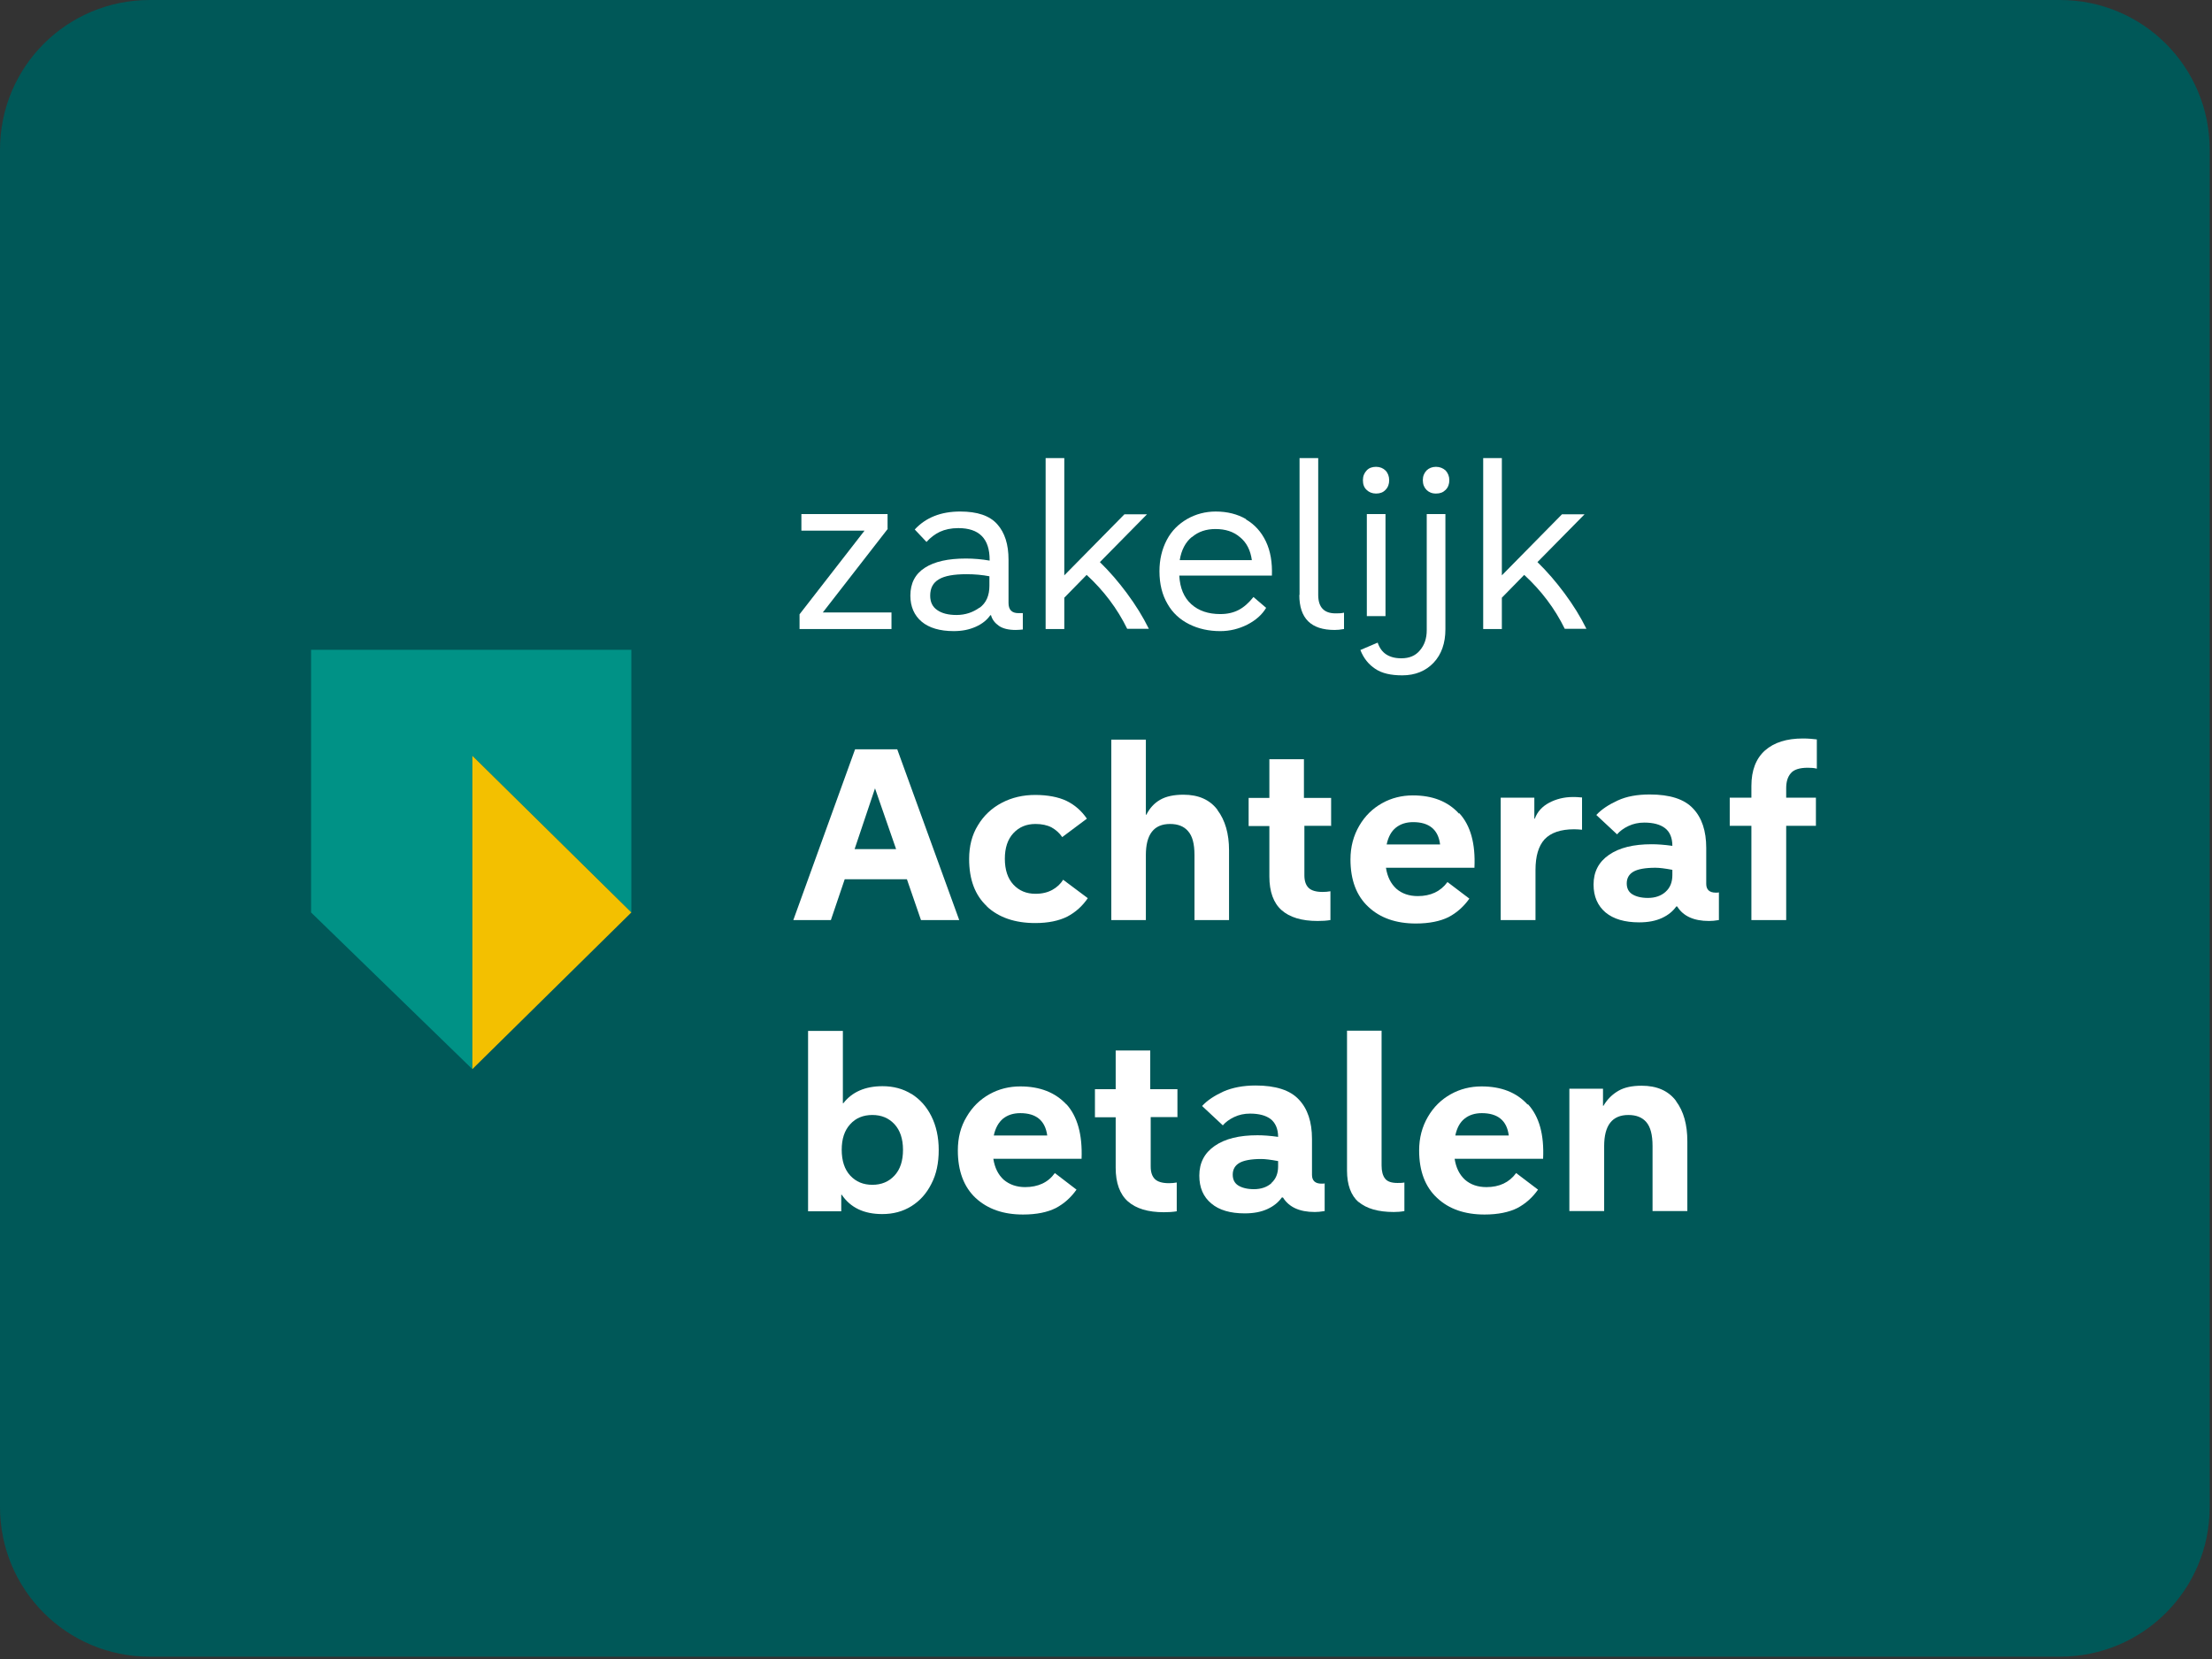 <?xml version="1.0" encoding="UTF-8"?>
<svg id="Laag_1" data-name="Laag 1" xmlns="http://www.w3.org/2000/svg" width="96" height="72" xmlns:xlink="http://www.w3.org/1999/xlink" viewBox="0 0 96 72">
  <rect x="0" y="0" width="96" height="72" fill="#333333" stroke="none"/>
  <defs>
    <style>
      .cls-1 {
        fill: none;
      }

      .cls-2 {
        fill: #005858;
      }

      .cls-3 {
        fill: #f3c000;
      }

      .cls-4 {
        fill: #009286;
      }

      .cls-5 {
        fill: #fff;
      }

      .cls-6 {
        clip-path: url(#clippath);
      }
    </style>
    <clipPath id="clippath">
      <rect class="cls-1" width="96" height="72"/>
    </clipPath>
  </defs>
  <g class="cls-6">
    <path class="cls-2" d="M89.5,0H6.5C2.9,0,0,2.9,0,6.5v58.9c0,3.6,2.9,6.5,6.5,6.5h82.9c3.6,0,6.5-2.9,6.5-6.5V6.5c0-3.6-2.9-6.5-6.5-6.5h.1Z"/>
  </g>
  <g>
    <path class="cls-5" d="M38.53,22.95l-2.82,3.63h2.98v.72h-3.99v-.64l2.82-3.63h-2.74v-.72h3.74v.64Z"/>
    <path class="cls-5" d="M44.39,26.61v.71c-.11.01-.21.02-.31.02-.31,0-.56-.06-.73-.18s-.29-.27-.34-.46h-.03c-.14.2-.34.37-.63.5s-.6.19-.96.19c-.6,0-1.07-.14-1.39-.41-.32-.27-.49-.65-.49-1.13,0-.54.21-.94.63-1.21s1.01-.4,1.78-.4c.34,0,.69.03,1.03.09v-.03c0-.92-.45-1.38-1.36-1.38-.32,0-.58.06-.8.16-.21.1-.41.25-.58.44l-.51-.54c.48-.52,1.14-.78,1.97-.78.75,0,1.28.18,1.61.55.33.37.49.88.49,1.54v1.88c0,.29.14.44.43.44.08,0,.15,0,.2,0ZM42.51,26.38c.29-.21.43-.53.43-.96v-.41c-.31-.06-.63-.09-.99-.09-.55,0-.95.07-1.2.22-.26.15-.38.39-.38.71,0,.28.1.49.31.63.2.14.48.21.83.21.38,0,.71-.11,1-.32Z"/>
    <path class="cls-5" d="M47.73,24.39c.42.41.81.86,1.18,1.36.37.5.69,1.01.95,1.54h-.94c-.43-.88-1.02-1.66-1.76-2.34l-.97.99v1.36h-.81v-7.42h.81v5.09l2.61-2.65h.98l-2.05,2.08Z"/>
    <path class="cls-5" d="M54.07,22.54c.38.22.67.54.87.96s.28.91.26,1.48h-4.02c.03.54.2.95.52,1.24s.74.43,1.26.43c.31,0,.57-.06.8-.18.23-.12.44-.31.64-.56l.55.47c-.18.3-.45.54-.82.73-.36.18-.75.28-1.17.28-.5,0-.95-.1-1.35-.3s-.72-.49-.94-.88c-.23-.39-.35-.86-.35-1.42,0-.51.11-.96.32-1.36s.51-.69.89-.91c.37-.21.79-.32,1.23-.32.5,0,.94.11,1.32.33ZM51.73,23.3c-.28.23-.46.57-.53,1.01h3.13c-.06-.43-.23-.77-.52-1-.28-.24-.63-.35-1.06-.35-.4,0-.74.11-1.02.35Z"/>
    <path class="cls-5" d="M56.4,25.82v-5.94h.81v5.94c0,.53.25.8.75.8.12,0,.25,0,.37-.03v.71c-.16.03-.3.04-.41.04-1.02,0-1.53-.5-1.53-1.52Z"/>
    <path class="cls-5" d="M59.69,29.03c-.29-.19-.51-.46-.65-.82l.75-.32c.08.23.2.4.37.51s.38.17.66.17c.34,0,.61-.11.8-.34.2-.23.3-.52.3-.88v-5.04h.81v5c0,.6-.17,1.09-.51,1.45-.34.36-.8.55-1.36.55-.5,0-.89-.09-1.17-.28ZM59.31,21.26c-.11-.1-.16-.24-.16-.42s.06-.31.16-.42.24-.16.41-.16.31.06.41.16.16.25.16.42-.05.31-.16.42c-.1.11-.24.16-.41.16s-.31-.06-.41-.16ZM60.13,26.74h-.81v-4.43h.81v4.43ZM61.91,21.26c-.1-.1-.16-.24-.16-.42s.06-.31.16-.42c.1-.1.24-.16.41-.16s.31.06.42.16c.1.11.16.25.16.42s-.05.31-.16.42-.24.16-.42.16-.31-.06-.41-.16Z"/>
    <path class="cls-5" d="M66.72,24.39c.42.41.81.86,1.18,1.36.37.5.69,1.01.95,1.54h-.94c-.43-.88-1.02-1.66-1.76-2.34l-.97.99v1.36h-.81v-7.42h.81v5.09l2.61-2.65h.98l-2.05,2.08Z"/>
    <path class="cls-5" d="M41.62,39.93h-1.65l-.61-1.77h-2.7l-.6,1.77h-1.63l2.68-7.41h1.83l2.69,7.41ZM37.98,34.2l-.89,2.65h1.8l-.92-2.65Z"/>
    <path class="cls-5" d="M42.84,39.34c-.52-.48-.78-1.16-.78-2.06,0-.55.12-1.04.38-1.46.25-.42.6-.75,1.04-.98.44-.23.92-.34,1.45-.34s1.01.09,1.36.26.65.43.88.77l-1.07.8c-.12-.18-.27-.31-.46-.42-.19-.1-.43-.15-.7-.15-.39,0-.71.13-.96.4-.25.27-.37.64-.37,1.11s.12.85.37,1.12c.25.27.57.4.96.4.29,0,.53-.06.73-.17.2-.11.36-.26.47-.44l1.07.8c-.23.34-.53.61-.89.8-.36.18-.82.28-1.39.28-.88,0-1.58-.24-2.1-.72Z"/>
    <path class="cls-5" d="M52.84,35.16c.33.44.5,1.02.5,1.74v3.03h-1.5v-2.82c0-.49-.09-.83-.28-1.04-.18-.21-.44-.31-.78-.31-.7,0-1.05.45-1.05,1.35v2.82h-1.5v-7.83h1.5v3.26h.02c.15-.29.34-.5.6-.65.26-.15.6-.22,1.01-.22.66,0,1.15.22,1.48.66Z"/>
    <path class="cls-5" d="M57.79,35.84h-1.18v2.15c0,.24.06.42.18.54.12.12.33.18.61.18.12,0,.24-.01.34-.03v1.25c-.17.03-.36.04-.56.04-.69,0-1.21-.16-1.56-.47s-.53-.8-.53-1.46v-2.19h-.9v-1.22h.9v-1.68h1.5v1.68h1.18v1.22Z"/>
    <path class="cls-5" d="M63.33,35.29c.49.53.71,1.32.66,2.37h-3.84c.06.39.21.69.45.91.24.21.55.32.93.32.56,0,.99-.2,1.29-.61l.95.72c-.24.34-.54.61-.9.8-.36.18-.84.28-1.42.28-.86,0-1.55-.24-2.06-.72-.52-.48-.78-1.17-.78-2.06,0-.55.13-1.03.38-1.46s.58-.75.99-.98c.41-.23.86-.34,1.34-.34.85,0,1.52.26,2,.79ZM60.58,35.92c-.2.16-.33.4-.4.73h2.32c-.08-.65-.48-.97-1.17-.97-.3,0-.55.08-.75.24Z"/>
    <path class="cls-5" d="M68.66,34.6v1.41c-.12-.01-.23-.02-.34-.02-.59,0-1.02.15-1.29.44-.26.29-.39.73-.39,1.33v2.17h-1.51v-5.31h1.46v.91h.02c.11-.3.32-.53.62-.69s.65-.25,1.03-.25c.09,0,.22,0,.39.02Z"/>
    <path class="cls-5" d="M74.6,38.74v1.19c-.17.03-.31.04-.43.04-.66,0-1.12-.21-1.38-.63h-.04c-.14.2-.34.37-.62.5s-.61.19-.99.19c-.62,0-1.11-.14-1.46-.43-.34-.29-.52-.69-.52-1.21,0-.55.22-.98.67-1.29s1.06-.46,1.85-.46c.25,0,.55.02.9.07,0-.35-.11-.61-.32-.77-.21-.16-.51-.24-.9-.24-.25,0-.48.05-.69.15s-.37.22-.49.36l-.9-.84c.23-.25.54-.45.93-.63s.85-.26,1.39-.26c.87,0,1.5.2,1.88.61.38.4.57.97.57,1.71v1.56c0,.25.14.38.41.38.06,0,.11,0,.15-.01ZM72.29,38.7c.19-.17.29-.41.29-.72v-.23c-.32-.06-.56-.09-.73-.09-.45,0-.77.06-.96.17-.19.11-.29.28-.29.51,0,.21.08.37.24.47.16.1.39.16.68.16.31,0,.57-.09.76-.26Z"/>
    <path class="cls-5" d="M77.72,33.56c-.14.16-.2.38-.2.64v.42h1.29v1.22h-1.29v4.09h-1.51v-4.09h-.94v-1.22h.94v-.51c0-.68.2-1.19.59-1.54.4-.35.94-.52,1.65-.52.23,0,.43.02.6.04v1.27c-.11-.03-.24-.04-.39-.04-.36,0-.61.08-.74.24Z"/>
    <path class="cls-5" d="M39.55,47.47c.37.23.66.55.87.97.21.42.32.91.32,1.47s-.1,1.05-.32,1.47c-.21.42-.5.74-.87.97-.37.23-.79.34-1.26.34-.8,0-1.38-.28-1.76-.84h-.02v.72h-1.44v-7.83h1.51v3.14h.02c.38-.49.95-.74,1.7-.74.47,0,.89.11,1.26.34ZM38.82,51.02c.25-.27.37-.64.37-1.12s-.13-.85-.37-1.11c-.25-.27-.57-.4-.96-.4s-.72.13-.96.4c-.25.27-.37.64-.37,1.11s.12.85.37,1.12c.25.27.57.4.96.4s.71-.13.96-.4Z"/>
    <path class="cls-5" d="M46.28,47.92c.48.53.7,1.32.66,2.37h-3.83c.06.39.21.69.45.91.25.21.56.32.93.32.56,0,1-.2,1.29-.61l.94.72c-.24.34-.54.61-.9.8-.36.18-.83.28-1.42.28-.86,0-1.54-.24-2.06-.72-.51-.48-.77-1.17-.77-2.06,0-.55.12-1.03.38-1.46.25-.43.58-.75.99-.98.41-.23.86-.34,1.34-.34.85,0,1.52.26,2.01.79ZM43.53,48.55c-.19.16-.33.4-.4.73h2.32c-.09-.65-.48-.97-1.17-.97-.3,0-.55.08-.75.24Z"/>
    <path class="cls-5" d="M51.12,48.48h-1.18v2.15c0,.24.06.42.18.54.12.12.33.18.61.18.12,0,.23-.01.34-.03v1.25c-.18.03-.36.04-.56.04-.69,0-1.21-.16-1.56-.47s-.53-.8-.53-1.46v-2.19h-.9v-1.22h.9v-1.68h1.5v1.68h1.18v1.22Z"/>
    <path class="cls-5" d="M57.49,51.37v1.19c-.18.03-.32.04-.43.04-.66,0-1.12-.21-1.38-.63h-.05c-.14.2-.34.37-.62.5s-.61.19-.99.19c-.62,0-1.11-.14-1.45-.43-.35-.29-.52-.69-.52-1.21,0-.55.22-.98.67-1.29s1.06-.46,1.85-.46c.25,0,.55.02.9.07,0-.35-.12-.61-.32-.77-.21-.16-.51-.24-.9-.24-.25,0-.48.05-.69.15s-.37.22-.49.36l-.9-.84c.23-.25.54-.45.93-.63.39-.17.86-.26,1.39-.26.87,0,1.5.2,1.88.61.38.4.57.97.57,1.71v1.56c0,.25.14.38.41.38.06,0,.1,0,.15-.01ZM55.18,51.34c.19-.17.29-.41.29-.72v-.23c-.32-.06-.57-.09-.73-.09-.44,0-.76.06-.95.17-.19.11-.29.28-.29.51,0,.21.08.37.24.47.16.1.39.16.68.16.31,0,.57-.09.76-.26Z"/>
    <path class="cls-5" d="M58.96,52.17c-.33-.29-.5-.75-.5-1.37v-6.07h1.5v5.85c0,.25.05.44.15.57s.28.19.54.19c.1,0,.2,0,.3-.02v1.24c-.16.03-.31.04-.46.04-.68,0-1.19-.15-1.53-.44Z"/>
    <path class="cls-5" d="M66.31,47.92c.49.53.71,1.32.66,2.37h-3.84c.06.39.21.69.45.91.24.21.55.32.93.32.56,0,.99-.2,1.29-.61l.95.72c-.24.34-.54.61-.9.8-.36.18-.84.28-1.42.28-.86,0-1.55-.24-2.06-.72-.52-.48-.78-1.17-.78-2.06,0-.55.13-1.03.38-1.46s.58-.75.99-.98c.41-.23.86-.34,1.34-.34.85,0,1.52.26,2,.79ZM63.56,48.55c-.2.16-.33.4-.4.73h2.32c-.08-.65-.48-.97-1.17-.97-.3,0-.55.08-.75.24Z"/>
    <path class="cls-5" d="M72.74,47.79c.33.44.49,1.02.49,1.74v3.03h-1.51v-2.82c0-.49-.09-.83-.27-1.04s-.44-.31-.78-.31c-.7,0-1.05.45-1.05,1.35v2.82h-1.51v-5.31h1.46v.74h.02c.17-.29.39-.5.65-.65.26-.15.59-.22,1.01-.22.66,0,1.16.22,1.49.66Z"/>
  </g>
  <g>
    <polygon id="polygon649" class="cls-4" points="27.4 28.2 13.5 28.2 13.5 39.6 20.5 46.4 20.5 32.8 27.4 39.6 27.4 28.2"/>
    <polygon id="polygon651" class="cls-3" points="27.4 39.6 20.5 46.4 20.5 32.8 27.4 39.6"/>
  </g>
</svg>